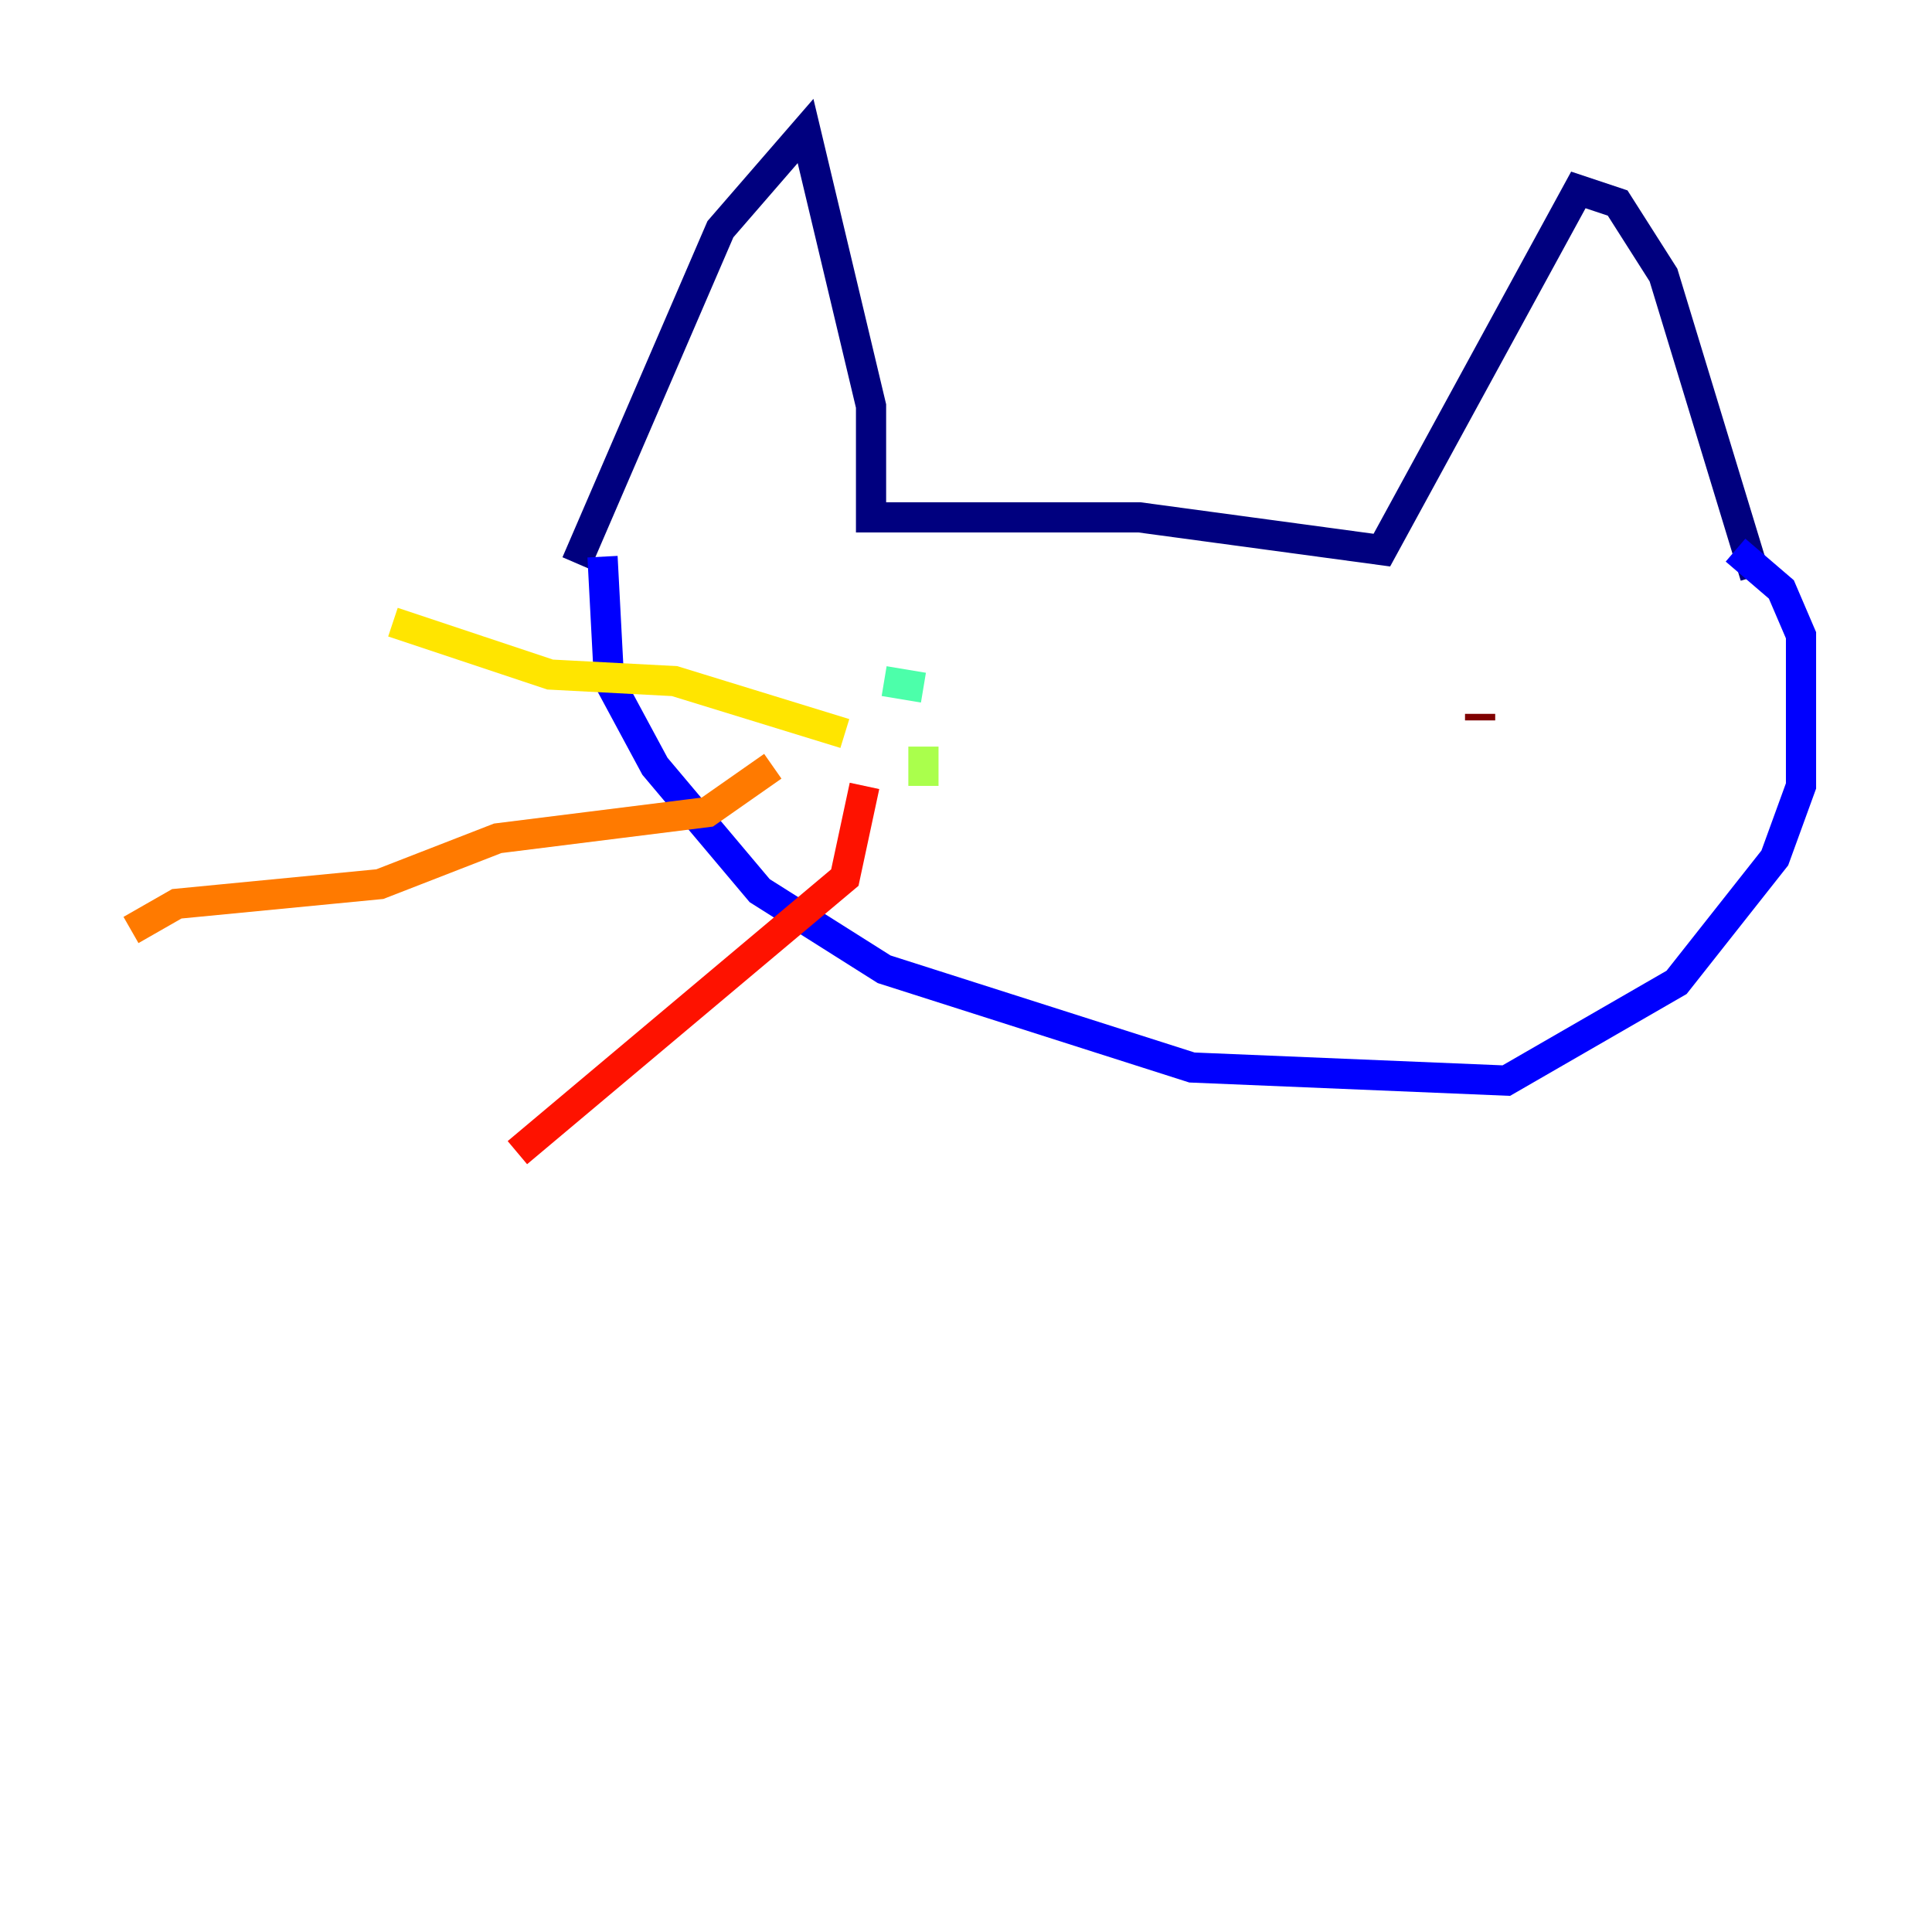 <?xml version="1.0" encoding="utf-8" ?>
<svg baseProfile="tiny" height="128" version="1.2" viewBox="0,0,128,128" width="128" xmlns="http://www.w3.org/2000/svg" xmlns:ev="http://www.w3.org/2001/xml-events" xmlns:xlink="http://www.w3.org/1999/xlink"><defs /><polyline fill="none" points="38.183,37.315 47.729,15.186 53.37,8.678 57.709,26.902 57.709,34.278 75.498,34.278 91.552,36.447 104.57,12.583 107.173,13.451 110.21,18.224 116.285,38.183" stroke="#00007f" stroke-width="2" /><polyline fill="none" points="39.919,36.881 40.352,45.125 43.39,50.766 50.332,59.01 58.576,64.217 78.969,70.725 99.797,71.593 111.078,65.085 117.586,56.841 119.322,52.068 119.322,42.088 118.02,39.051 114.983,36.447" stroke="#0000fe" stroke-width="2" /><polyline fill="none" points="62.915,46.861 62.915,46.861" stroke="#0060ff" stroke-width="2" /><polyline fill="none" points="62.047,54.237 62.047,54.237" stroke="#00d4ff" stroke-width="2" /><polyline fill="none" points="61.18,45.559 58.576,45.125" stroke="#4cffaa" stroke-width="2" /><polyline fill="none" points="61.18,49.464 61.18,52.068" stroke="#aaff4c" stroke-width="2" /><polyline fill="none" points="55.973,48.597 44.691,45.125 36.447,44.691 26.034,41.22" stroke="#ffe500" stroke-width="2" /><polyline fill="none" points="51.2,50.766 46.861,53.803 32.976,55.539 25.166,58.576 11.715,59.878 8.678,61.614" stroke="#ff7a00" stroke-width="2" /><polyline fill="none" points="57.275,52.068 55.973,58.142 34.278,76.366" stroke="#fe1200" stroke-width="2" /><polyline fill="none" points="98.061,47.295 98.061,47.729" stroke="#7f0000" stroke-width="2" /></svg>
